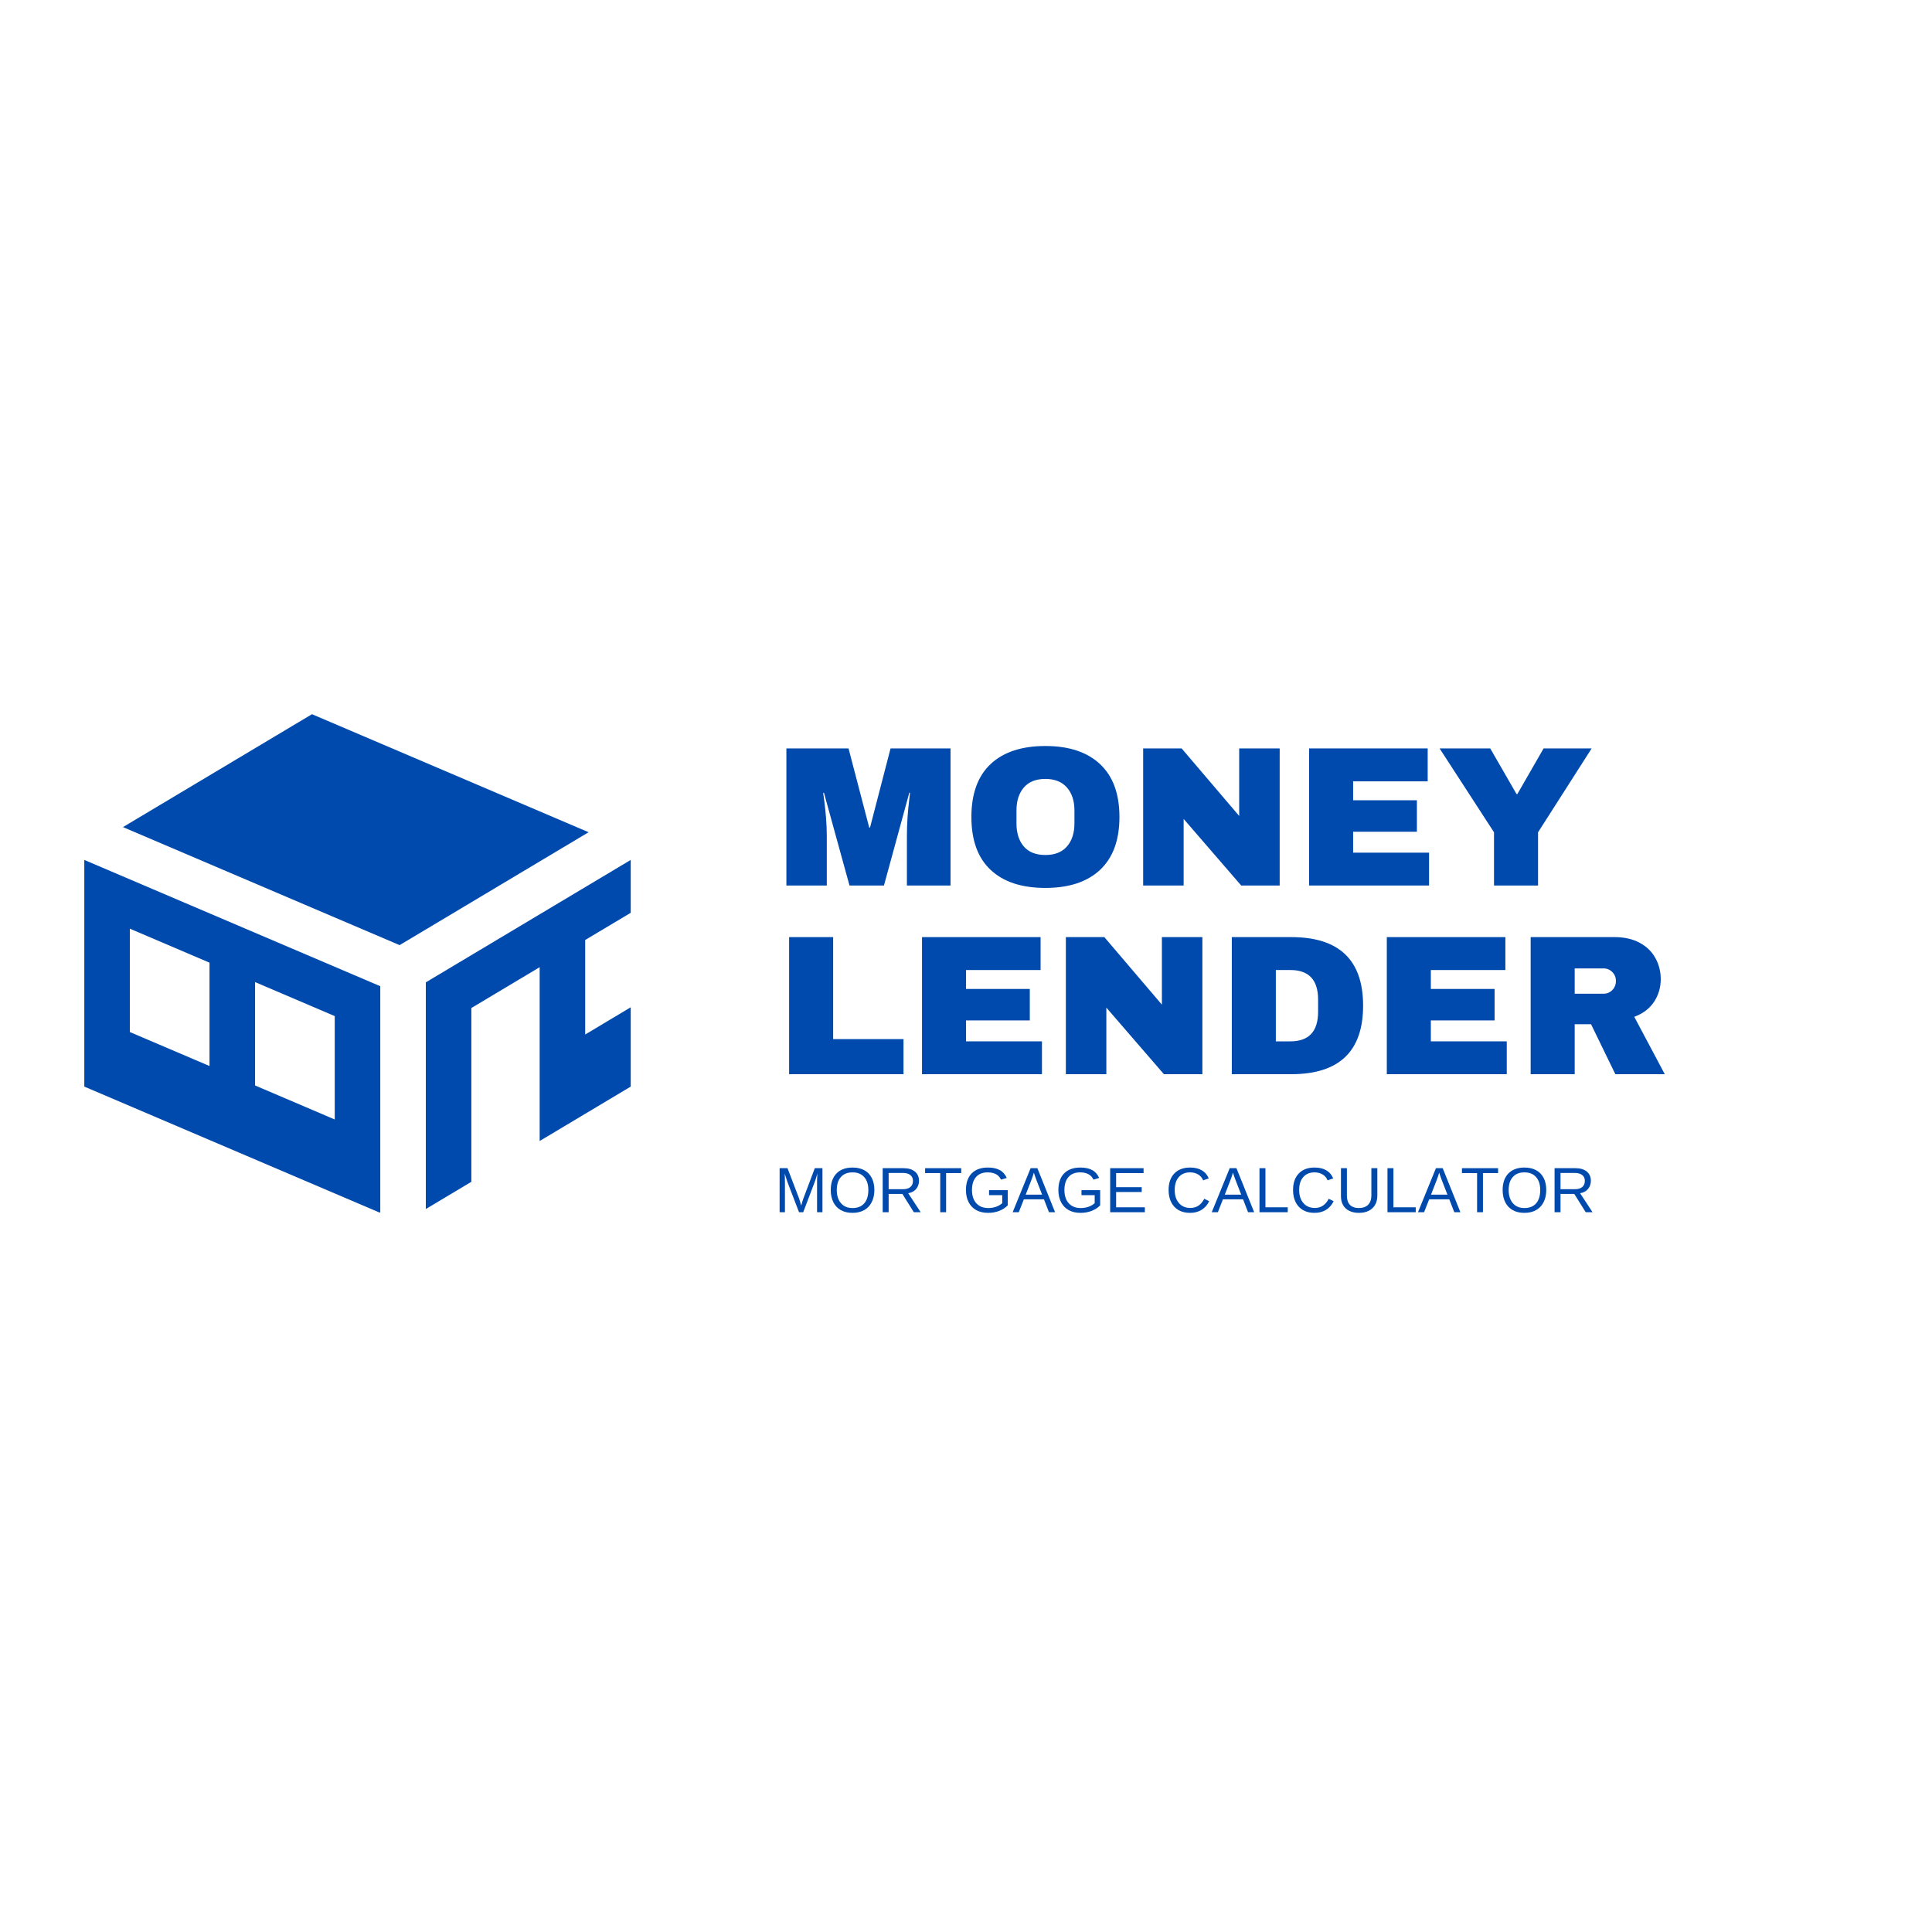 <?xml version="1.0" encoding="UTF-8"?>
<svg xmlns="http://www.w3.org/2000/svg" xmlns:xlink="http://www.w3.org/1999/xlink" width="375pt" height="375pt" viewBox="0 0 375 375" version="1.2">
<defs>
<g>
<symbol overflow="visible" id="glyph0-0">
<path style="stroke:none;" d="M 19.344 0 L 0 0 L 0 -27.078 L 19.344 -27.078 Z M 9.672 -15.281 L 16.25 -25.141 L 3.094 -25.141 Z M 1.938 -23.391 L 1.938 -3.672 L 8.516 -13.531 Z M 10.828 -13.531 L 17.406 -3.672 L 17.406 -23.391 Z M 3.094 -1.938 L 16.25 -1.938 L 9.672 -11.797 Z M 3.094 -1.938 "/>
</symbol>
<symbol overflow="visible" id="glyph0-1">
<path style="stroke:none;" d="M 25.719 0 L 25.719 -9.594 C 25.719 -10.781 25.758 -12 25.844 -13.25 C 25.938 -14.5 26.035 -15.547 26.141 -16.391 C 26.242 -17.242 26.305 -17.785 26.328 -18.016 L 26.188 -18.016 L 21.266 0 L 14.578 0 L 9.625 -17.984 L 9.469 -17.984 C 9.5 -17.754 9.57 -17.219 9.688 -16.375 C 9.801 -15.539 9.91 -14.5 10.016 -13.25 C 10.117 -12 10.172 -10.781 10.172 -9.594 L 10.172 0 L 2.328 0 L 2.328 -26.609 L 14.391 -26.609 L 18.406 -11.25 L 18.562 -11.25 L 22.547 -26.609 L 34.188 -26.609 L 34.188 0 Z M 25.719 0 "/>
</symbol>
<symbol overflow="visible" id="glyph0-2">
<path style="stroke:none;" d="M 16.094 -27.078 C 20.676 -27.078 24.219 -25.898 26.719 -23.547 C 29.219 -21.203 30.469 -17.785 30.469 -13.297 C 30.469 -8.816 29.219 -5.398 26.719 -3.047 C 24.219 -0.703 20.676 0.469 16.094 0.469 C 11.5 0.469 7.957 -0.695 5.469 -3.031 C 2.977 -5.363 1.734 -8.785 1.734 -13.297 C 1.734 -17.816 2.977 -21.242 5.469 -23.578 C 7.957 -25.91 11.5 -27.078 16.094 -27.078 Z M 16.094 -20.688 C 14.258 -20.688 12.863 -20.129 11.906 -19.016 C 10.957 -17.91 10.484 -16.422 10.484 -14.547 L 10.484 -12.062 C 10.484 -10.188 10.957 -8.691 11.906 -7.578 C 12.863 -6.473 14.258 -5.922 16.094 -5.922 C 17.914 -5.922 19.312 -6.473 20.281 -7.578 C 21.25 -8.691 21.734 -10.188 21.734 -12.062 L 21.734 -14.547 C 21.734 -16.422 21.25 -17.91 20.281 -19.016 C 19.312 -20.129 17.914 -20.688 16.094 -20.688 Z M 16.094 -20.688 "/>
</symbol>
<symbol overflow="visible" id="glyph0-3">
<path style="stroke:none;" d="M 21.891 0 L 10.719 -12.922 L 10.719 0 L 2.859 0 L 2.859 -26.609 L 10.328 -26.609 L 21.5 -13.5 L 21.5 -26.609 L 29.359 -26.609 L 29.359 0 Z M 21.891 0 "/>
</symbol>
<symbol overflow="visible" id="glyph0-4">
<path style="stroke:none;" d="M 2.859 -26.609 L 25.875 -26.609 L 25.875 -20.219 L 11.406 -20.219 L 11.406 -16.547 L 23.781 -16.547 L 23.781 -10.438 L 11.406 -10.438 L 11.406 -6.375 L 26.141 -6.375 L 26.141 0 L 2.859 0 Z M 2.859 -26.609 "/>
</symbol>
<symbol overflow="visible" id="glyph0-5">
<path style="stroke:none;" d="M 19.375 0 L 10.828 0 L 10.828 -10.328 L 0.266 -26.609 L 10.094 -26.609 L 15.203 -17.75 L 15.359 -17.75 L 20.453 -26.609 L 29.781 -26.609 L 19.375 -10.328 Z M 19.375 0 "/>
</symbol>
<symbol overflow="visible" id="glyph0-6">
<path style="stroke:none;" d="M 2.859 -26.609 L 11.406 -26.609 L 11.406 -6.812 L 25.062 -6.812 L 25.062 0 L 2.859 0 Z M 2.859 -26.609 "/>
</symbol>
<symbol overflow="visible" id="glyph0-7">
<path style="stroke:none;" d="M 14.391 -26.609 C 23.691 -26.609 28.344 -22.172 28.344 -13.297 C 28.344 -4.43 23.691 0 14.391 0 L 2.859 0 L 2.859 -26.609 Z M 11.406 -6.375 L 14.234 -6.375 C 17.816 -6.375 19.609 -8.297 19.609 -12.141 L 19.609 -14.469 C 19.609 -18.301 17.816 -20.219 14.234 -20.219 L 11.406 -20.219 Z M 11.406 -6.375 "/>
</symbol>
<symbol overflow="visible" id="glyph0-8">
<path style="stroke:none;" d="M 28.109 -18.453 C 28.109 -16.828 27.672 -15.352 26.797 -14.031 C 25.922 -12.719 24.645 -11.754 22.969 -11.141 L 28.891 0 L 19.297 0 L 14.578 -9.703 L 11.406 -9.703 L 11.406 0 L 2.859 0 L 2.859 -26.609 L 19.141 -26.609 C 21.047 -26.609 22.676 -26.238 24.031 -25.5 C 25.383 -24.77 26.398 -23.781 27.078 -22.531 C 27.766 -21.281 28.109 -19.922 28.109 -18.453 Z M 19.406 -18.094 C 19.406 -18.789 19.172 -19.367 18.703 -19.828 C 18.242 -20.297 17.68 -20.531 17.016 -20.531 L 11.406 -20.531 L 11.406 -15.625 L 17.016 -15.625 C 17.68 -15.625 18.242 -15.859 18.703 -16.328 C 19.172 -16.805 19.406 -17.395 19.406 -18.094 Z M 19.406 -18.094 "/>
</symbol>
<symbol overflow="visible" id="glyph1-0">
<path style="stroke:none;" d="M 1.25 -8.547 L 8.062 -8.547 L 8.062 0 L 1.25 0 Z M 1.703 -8.078 L 1.703 -0.469 L 7.609 -0.469 L 7.609 -8.078 Z M 1.703 -8.078 "/>
</symbol>
<symbol overflow="visible" id="glyph1-1">
<path style="stroke:none;" d="M 8.281 0 L 8.281 -5.703 C 8.281 -6.328 8.301 -6.93 8.344 -7.516 C 8.145 -6.797 7.969 -6.234 7.812 -5.828 L 5.594 0 L 4.781 0 L 2.547 -5.828 L 2.203 -6.859 L 2 -7.516 L 2.031 -6.844 L 2.047 -5.703 L 2.047 0 L 1.016 0 L 1.016 -8.547 L 2.547 -8.547 L 4.812 -2.625 C 4.895 -2.383 4.973 -2.125 5.047 -1.844 C 5.117 -1.57 5.172 -1.379 5.203 -1.266 C 5.234 -1.422 5.301 -1.664 5.406 -2 C 5.508 -2.332 5.578 -2.539 5.609 -2.625 L 7.844 -8.547 L 9.328 -8.547 L 9.328 0 Z M 8.281 0 "/>
</symbol>
<symbol overflow="visible" id="glyph1-2">
<path style="stroke:none;" d="M 9.062 -4.312 C 9.062 -3.414 8.891 -2.629 8.547 -1.953 C 8.211 -1.285 7.723 -0.77 7.078 -0.406 C 6.441 -0.051 5.691 0.125 4.828 0.125 C 3.941 0.125 3.18 -0.051 2.547 -0.406 C 1.91 -0.77 1.426 -1.285 1.094 -1.953 C 0.758 -2.629 0.594 -3.414 0.594 -4.312 C 0.594 -5.676 0.961 -6.742 1.703 -7.516 C 2.453 -8.285 3.492 -8.672 4.828 -8.672 C 5.703 -8.672 6.457 -8.5 7.094 -8.156 C 7.738 -7.812 8.227 -7.305 8.562 -6.641 C 8.895 -5.984 9.062 -5.207 9.062 -4.312 Z M 7.891 -4.312 C 7.891 -5.375 7.625 -6.207 7.094 -6.812 C 6.562 -7.426 5.805 -7.734 4.828 -7.734 C 3.848 -7.734 3.094 -7.43 2.562 -6.828 C 2.031 -6.234 1.766 -5.395 1.766 -4.312 C 1.766 -3.238 2.035 -2.383 2.578 -1.75 C 3.117 -1.125 3.867 -0.812 4.828 -0.812 C 5.805 -0.812 6.562 -1.113 7.094 -1.719 C 7.625 -2.332 7.891 -3.195 7.891 -4.312 Z M 7.891 -4.312 "/>
</symbol>
<symbol overflow="visible" id="glyph1-3">
<path style="stroke:none;" d="M 7.062 0 L 4.844 -3.547 L 2.172 -3.547 L 2.172 0 L 1.016 0 L 1.016 -8.547 L 5.047 -8.547 C 6.004 -8.547 6.742 -8.328 7.266 -7.891 C 7.797 -7.461 8.062 -6.867 8.062 -6.109 C 8.062 -5.473 7.875 -4.938 7.5 -4.5 C 7.125 -4.062 6.613 -3.789 5.969 -3.688 L 8.391 0 Z M 6.891 -6.094 C 6.891 -6.582 6.719 -6.957 6.375 -7.219 C 6.039 -7.488 5.555 -7.625 4.922 -7.625 L 2.172 -7.625 L 2.172 -4.469 L 4.969 -4.469 C 5.582 -4.469 6.055 -4.609 6.391 -4.891 C 6.723 -5.172 6.891 -5.57 6.891 -6.094 Z M 6.891 -6.094 "/>
</symbol>
<symbol overflow="visible" id="glyph1-4">
<path style="stroke:none;" d="M 4.359 -7.594 L 4.359 0 L 3.219 0 L 3.219 -7.594 L 0.281 -7.594 L 0.281 -8.547 L 7.297 -8.547 L 7.297 -7.594 Z M 4.359 -7.594 "/>
</symbol>
<symbol overflow="visible" id="glyph1-5">
<path style="stroke:none;" d="M 0.625 -4.312 C 0.625 -5.695 0.992 -6.77 1.734 -7.531 C 2.484 -8.289 3.531 -8.672 4.875 -8.672 C 5.82 -8.672 6.586 -8.508 7.172 -8.188 C 7.766 -7.875 8.223 -7.363 8.547 -6.656 L 7.438 -6.328 C 7.195 -6.816 6.863 -7.172 6.438 -7.391 C 6.008 -7.617 5.477 -7.734 4.844 -7.734 C 3.852 -7.734 3.098 -7.43 2.578 -6.828 C 2.055 -6.234 1.797 -5.395 1.797 -4.312 C 1.797 -3.227 2.07 -2.375 2.625 -1.75 C 3.188 -1.125 3.957 -0.812 4.938 -0.812 C 5.488 -0.812 6.004 -0.895 6.484 -1.062 C 6.973 -1.238 7.367 -1.473 7.672 -1.766 L 7.672 -3.312 L 5.109 -3.312 L 5.109 -4.281 L 8.734 -4.281 L 8.734 -1.328 C 8.285 -0.867 7.727 -0.508 7.062 -0.25 C 6.406 0 5.695 0.125 4.938 0.125 C 4.039 0.125 3.27 -0.051 2.625 -0.406 C 1.977 -0.77 1.484 -1.285 1.141 -1.953 C 0.797 -2.617 0.625 -3.406 0.625 -4.312 Z M 0.625 -4.312 "/>
</symbol>
<symbol overflow="visible" id="glyph1-6">
<path style="stroke:none;" d="M 7.078 0 L 6.109 -2.5 L 2.203 -2.5 L 1.219 0 L 0.031 0 L 3.516 -8.547 L 4.828 -8.547 L 8.266 0 Z M 4.156 -7.672 L 4.094 -7.5 C 4 -7.164 3.852 -6.738 3.656 -6.219 L 2.562 -3.406 L 5.75 -3.406 L 4.656 -6.219 C 4.539 -6.5 4.426 -6.816 4.312 -7.172 Z M 4.156 -7.672 "/>
</symbol>
<symbol overflow="visible" id="glyph1-7">
<path style="stroke:none;" d="M 1.016 0 L 1.016 -8.547 L 7.5 -8.547 L 7.5 -7.594 L 2.172 -7.594 L 2.172 -4.859 L 7.141 -4.859 L 7.141 -3.922 L 2.172 -3.922 L 2.172 -0.953 L 7.75 -0.953 L 7.75 0 Z M 1.016 0 "/>
</symbol>
<symbol overflow="visible" id="glyph1-8">
<path style="stroke:none;" d=""/>
</symbol>
<symbol overflow="visible" id="glyph1-9">
<path style="stroke:none;" d="M 4.797 -7.734 C 3.859 -7.734 3.125 -7.426 2.594 -6.812 C 2.07 -6.207 1.812 -5.375 1.812 -4.312 C 1.812 -3.258 2.082 -2.414 2.625 -1.781 C 3.176 -1.145 3.922 -0.828 4.859 -0.828 C 6.047 -0.828 6.941 -1.422 7.547 -2.609 L 8.5 -2.141 C 8.145 -1.398 7.648 -0.836 7.016 -0.453 C 6.379 -0.066 5.641 0.125 4.797 0.125 C 3.93 0.125 3.188 -0.051 2.562 -0.406 C 1.938 -0.77 1.457 -1.285 1.125 -1.953 C 0.789 -2.617 0.625 -3.406 0.625 -4.312 C 0.625 -5.676 0.992 -6.742 1.734 -7.516 C 2.473 -8.285 3.492 -8.672 4.797 -8.672 C 5.703 -8.672 6.457 -8.492 7.062 -8.141 C 7.676 -7.785 8.129 -7.258 8.422 -6.562 L 7.328 -6.188 C 7.129 -6.688 6.805 -7.066 6.359 -7.328 C 5.922 -7.598 5.398 -7.734 4.797 -7.734 Z M 4.797 -7.734 "/>
</symbol>
<symbol overflow="visible" id="glyph1-10">
<path style="stroke:none;" d="M 1.016 0 L 1.016 -8.547 L 2.172 -8.547 L 2.172 -0.953 L 6.5 -0.953 L 6.5 0 Z M 1.016 0 "/>
</symbol>
<symbol overflow="visible" id="glyph1-11">
<path style="stroke:none;" d="M 4.438 0.125 C 3.738 0.125 3.125 0 2.594 -0.25 C 2.07 -0.508 1.664 -0.879 1.375 -1.359 C 1.094 -1.848 0.953 -2.43 0.953 -3.109 L 0.953 -8.547 L 2.109 -8.547 L 2.109 -3.203 C 2.109 -2.422 2.305 -1.828 2.703 -1.422 C 3.109 -1.016 3.68 -0.812 4.422 -0.812 C 5.191 -0.812 5.789 -1.02 6.219 -1.438 C 6.645 -1.863 6.859 -2.477 6.859 -3.281 L 6.859 -8.547 L 8.016 -8.547 L 8.016 -3.219 C 8.016 -2.52 7.867 -1.922 7.578 -1.422 C 7.285 -0.922 6.867 -0.535 6.328 -0.266 C 5.797 -0.004 5.164 0.125 4.438 0.125 Z M 4.438 0.125 "/>
</symbol>
</g>
<clipPath id="clip1">
  <path d="M 16.145 166 L 74 166 L 74 235.332 L 16.145 235.332 Z M 16.145 166 "/>
</clipPath>
<clipPath id="clip2">
  <path d="M 82 166 L 122.645 166 L 122.645 235 L 82 235 Z M 82 166 "/>
</clipPath>
<clipPath id="clip3">
  <path d="M 23 138.582 L 115 138.582 L 115 184 L 23 184 Z M 23 138.582 "/>
</clipPath>
</defs>
<g id="surface1">
<g clip-path="url(#clip1)" clip-rule="nonzero">
<path style=" stroke:none;fill-rule:nonzero;fill:rgb(0%,29.019%,67.839%);fill-opacity:1;" d="M 16.363 166.91 L 16.363 210.906 L 73.812 235.418 L 73.812 191.422 Z M 40.668 206.914 L 25.199 200.316 L 25.199 180.254 L 40.668 186.855 Z M 64.973 217.289 L 49.508 210.688 L 49.508 190.621 L 64.973 197.223 Z M 64.973 217.289 "/>
</g>
<g clip-path="url(#clip2)" clip-rule="nonzero">
<path style=" stroke:none;fill-rule:nonzero;fill:rgb(0%,29.019%,67.839%);fill-opacity:1;" d="M 122.422 195.512 L 113.586 200.797 L 113.586 182.449 L 122.422 177.176 L 122.422 166.91 L 82.652 190.672 L 82.652 234.668 L 91.488 229.387 L 91.488 195.656 L 104.746 187.73 L 104.746 221.469 L 122.422 210.906 Z M 122.422 195.512 "/>
</g>
<g clip-path="url(#clip3)" clip-rule="nonzero">
<path style=" stroke:none;fill-rule:nonzero;fill:rgb(0%,29.019%,67.839%);fill-opacity:1;" d="M 23.867 160.539 L 77.562 183.449 L 114.246 161.535 L 60.555 138.625 Z M 23.867 160.539 "/>
</g>
<g style="fill:rgb(0%,29.019%,67.839%);fill-opacity:1;">
  <use xlink:href="#glyph0-1" x="150.309" y="171.877"/>
</g>
<g style="fill:rgb(0%,29.019%,67.839%);fill-opacity:1;">
  <use xlink:href="#glyph0-2" x="186.813" y="171.877"/>
</g>
<g style="fill:rgb(0%,29.019%,67.839%);fill-opacity:1;">
  <use xlink:href="#glyph0-3" x="219.026" y="171.877"/>
</g>
<g style="fill:rgb(0%,29.019%,67.839%);fill-opacity:1;">
  <use xlink:href="#glyph0-4" x="251.238" y="171.877"/>
</g>
<g style="fill:rgb(0%,29.019%,67.839%);fill-opacity:1;">
  <use xlink:href="#glyph0-5" x="279.158" y="171.877"/>
</g>
<g style="fill:rgb(0%,29.019%,67.839%);fill-opacity:1;">
  <use xlink:href="#glyph0-6" x="150.309" y="208.501"/>
</g>
<g style="fill:rgb(0%,29.019%,67.839%);fill-opacity:1;">
  <use xlink:href="#glyph0-4" x="176.102" y="208.501"/>
</g>
<g style="fill:rgb(0%,29.019%,67.839%);fill-opacity:1;">
  <use xlink:href="#glyph0-3" x="204.022" y="208.501"/>
</g>
<g style="fill:rgb(0%,29.019%,67.839%);fill-opacity:1;">
  <use xlink:href="#glyph0-7" x="236.234" y="208.501"/>
</g>
<g style="fill:rgb(0%,29.019%,67.839%);fill-opacity:1;">
  <use xlink:href="#glyph0-4" x="266.32" y="208.501"/>
</g>
<g style="fill:rgb(0%,29.019%,67.839%);fill-opacity:1;">
  <use xlink:href="#glyph0-8" x="294.24" y="208.501"/>
</g>
<g style="fill:rgb(0%,29.019%,67.839%);fill-opacity:1;">
  <use xlink:href="#glyph1-1" x="150.309" y="235.291"/>
</g>
<g style="fill:rgb(0%,29.019%,67.839%);fill-opacity:1;">
  <use xlink:href="#glyph1-2" x="160.653" y="235.291"/>
</g>
<g style="fill:rgb(0%,29.019%,67.839%);fill-opacity:1;">
  <use xlink:href="#glyph1-3" x="170.312" y="235.291"/>
</g>
<g style="fill:rgb(0%,29.019%,67.839%);fill-opacity:1;">
  <use xlink:href="#glyph1-4" x="179.28" y="235.291"/>
</g>
<g style="fill:rgb(0%,29.019%,67.839%);fill-opacity:1;">
  <use xlink:href="#glyph1-5" x="186.865" y="235.291"/>
</g>
<g style="fill:rgb(0%,29.019%,67.839%);fill-opacity:1;">
  <use xlink:href="#glyph1-6" x="196.524" y="235.291"/>
</g>
<g style="fill:rgb(0%,29.019%,67.839%);fill-opacity:1;">
  <use xlink:href="#glyph1-5" x="204.807" y="235.291"/>
</g>
<g style="fill:rgb(0%,29.019%,67.839%);fill-opacity:1;">
  <use xlink:href="#glyph1-7" x="214.466" y="235.291"/>
</g>
<g style="fill:rgb(0%,29.019%,67.839%);fill-opacity:1;">
  <use xlink:href="#glyph1-8" x="222.749" y="235.291"/>
</g>
<g style="fill:rgb(0%,29.019%,67.839%);fill-opacity:1;">
  <use xlink:href="#glyph1-9" x="226.199" y="235.291"/>
</g>
<g style="fill:rgb(0%,29.019%,67.839%);fill-opacity:1;">
  <use xlink:href="#glyph1-6" x="235.167" y="235.291"/>
</g>
<g style="fill:rgb(0%,29.019%,67.839%);fill-opacity:1;">
  <use xlink:href="#glyph1-10" x="243.45" y="235.291"/>
</g>
<g style="fill:rgb(0%,29.019%,67.839%);fill-opacity:1;">
  <use xlink:href="#glyph1-9" x="250.356" y="235.291"/>
</g>
<g style="fill:rgb(0%,29.019%,67.839%);fill-opacity:1;">
  <use xlink:href="#glyph1-11" x="259.324" y="235.291"/>
</g>
<g style="fill:rgb(0%,29.019%,67.839%);fill-opacity:1;">
  <use xlink:href="#glyph1-10" x="268.292" y="235.291"/>
</g>
<g style="fill:rgb(0%,29.019%,67.839%);fill-opacity:1;">
  <use xlink:href="#glyph1-6" x="275.198" y="235.291"/>
</g>
<g style="fill:rgb(0%,29.019%,67.839%);fill-opacity:1;">
  <use xlink:href="#glyph1-4" x="283.481" y="235.291"/>
</g>
<g style="fill:rgb(0%,29.019%,67.839%);fill-opacity:1;">
  <use xlink:href="#glyph1-2" x="291.066" y="235.291"/>
</g>
<g style="fill:rgb(0%,29.019%,67.839%);fill-opacity:1;">
  <use xlink:href="#glyph1-3" x="300.725" y="235.291"/>
</g>
</g>
</svg>
